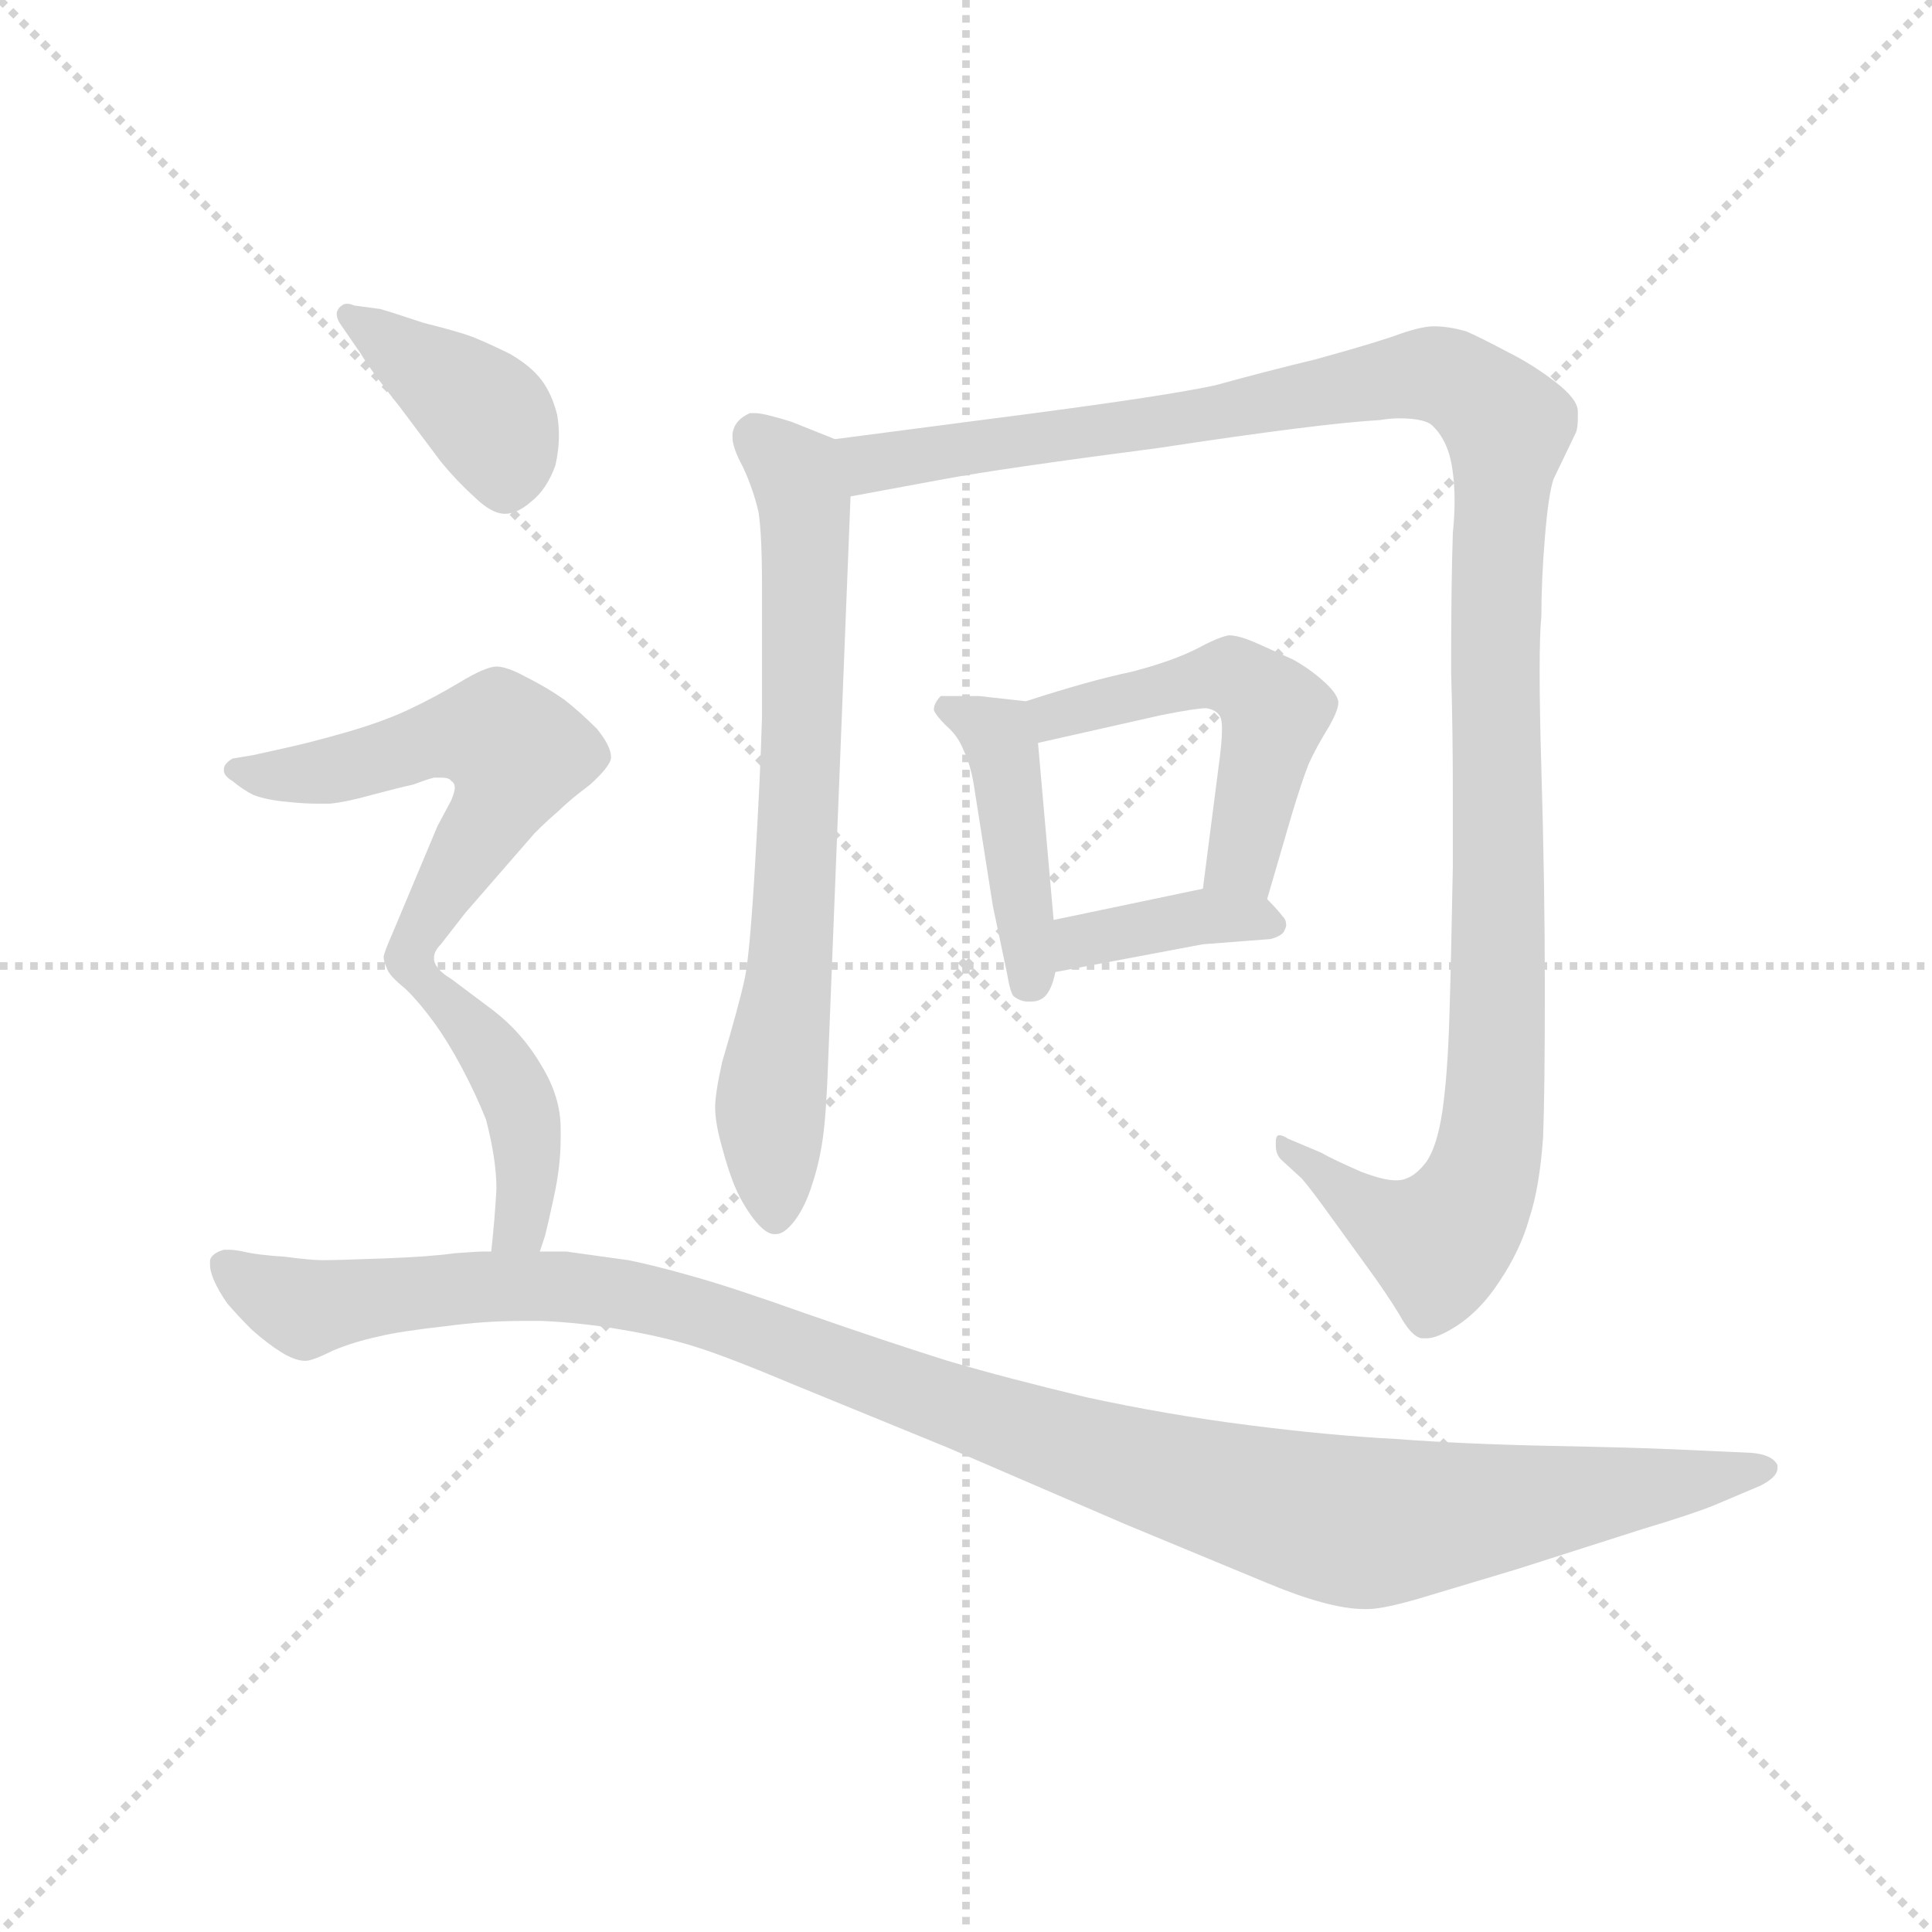 <svg version="1.1" viewBox="0 0 1024 1024" xmlns="http://www.w3.org/2000/svg">
  <g stroke="lightgray" stroke-dasharray="1,1" stroke-width="1" transform="scale(4, 4)">
    <line x1="0" y1="0" x2="256" y2="256"></line>
    <line x1="256" y1="0" x2="0" y2="256"></line>
    <line x1="128" y1="0" x2="128" y2="256"></line>
    <line x1="0" y1="128" x2="256" y2="128"></line>
  </g>
  <g transform="scale(0.92, -0.92) translate(60, -830)">
    <style type="text/css">
      
        @keyframes keyframes0 {
          from {
            stroke: blue;
            stroke-dashoffset: 718;
            stroke-width: 128;
          }
          70% {
            animation-timing-function: step-end;
            stroke: blue;
            stroke-dashoffset: 0;
            stroke-width: 128;
          }
          to {
            stroke: black;
            stroke-width: 1024;
          }
        }
        #make-me-a-hanzi-animation-0 {
          animation: keyframes0 0.834s both;
          animation-delay: 0s;
          animation-timing-function: linear;
        }
      
        @keyframes keyframes1 {
          from {
            stroke: blue;
            stroke-dashoffset: 1240;
            stroke-width: 128;
          }
          80% {
            animation-timing-function: step-end;
            stroke: blue;
            stroke-dashoffset: 0;
            stroke-width: 128;
          }
          to {
            stroke: black;
            stroke-width: 1024;
          }
        }
        #make-me-a-hanzi-animation-1 {
          animation: keyframes1 1.259s both;
          animation-delay: 0.834s;
          animation-timing-function: linear;
        }
      
        @keyframes keyframes2 {
          from {
            stroke: blue;
            stroke-dashoffset: 428;
            stroke-width: 128;
          }
          58% {
            animation-timing-function: step-end;
            stroke: blue;
            stroke-dashoffset: 0;
            stroke-width: 128;
          }
          to {
            stroke: black;
            stroke-width: 1024;
          }
        }
        #make-me-a-hanzi-animation-2 {
          animation: keyframes2 0.598s both;
          animation-delay: 2.093s;
          animation-timing-function: linear;
        }
      
        @keyframes keyframes3 {
          from {
            stroke: blue;
            stroke-dashoffset: 505;
            stroke-width: 128;
          }
          62% {
            animation-timing-function: step-end;
            stroke: blue;
            stroke-dashoffset: 0;
            stroke-width: 128;
          }
          to {
            stroke: black;
            stroke-width: 1024;
          }
        }
        #make-me-a-hanzi-animation-3 {
          animation: keyframes3 0.661s both;
          animation-delay: 2.692s;
          animation-timing-function: linear;
        }
      
        @keyframes keyframes4 {
          from {
            stroke: blue;
            stroke-dashoffset: 383;
            stroke-width: 128;
          }
          55% {
            animation-timing-function: step-end;
            stroke: blue;
            stroke-dashoffset: 0;
            stroke-width: 128;
          }
          to {
            stroke: black;
            stroke-width: 1024;
          }
        }
        #make-me-a-hanzi-animation-4 {
          animation: keyframes4 0.562s both;
          animation-delay: 3.353s;
          animation-timing-function: linear;
        }
      
        @keyframes keyframes5 {
          from {
            stroke: blue;
            stroke-dashoffset: 399;
            stroke-width: 128;
          }
          56% {
            animation-timing-function: step-end;
            stroke: blue;
            stroke-dashoffset: 0;
            stroke-width: 128;
          }
          to {
            stroke: black;
            stroke-width: 1024;
          }
        }
        #make-me-a-hanzi-animation-5 {
          animation: keyframes5 0.575s both;
          animation-delay: 3.914s;
          animation-timing-function: linear;
        }
      
        @keyframes keyframes6 {
          from {
            stroke: blue;
            stroke-dashoffset: 569;
            stroke-width: 128;
          }
          65% {
            animation-timing-function: step-end;
            stroke: blue;
            stroke-dashoffset: 0;
            stroke-width: 128;
          }
          to {
            stroke: black;
            stroke-width: 1024;
          }
        }
        #make-me-a-hanzi-animation-6 {
          animation: keyframes6 0.713s both;
          animation-delay: 4.489s;
          animation-timing-function: linear;
        }
      
        @keyframes keyframes7 {
          from {
            stroke: blue;
            stroke-dashoffset: 431;
            stroke-width: 128;
          }
          58% {
            animation-timing-function: step-end;
            stroke: blue;
            stroke-dashoffset: 0;
            stroke-width: 128;
          }
          to {
            stroke: black;
            stroke-width: 1024;
          }
        }
        #make-me-a-hanzi-animation-7 {
          animation: keyframes7 0.601s both;
          animation-delay: 5.202s;
          animation-timing-function: linear;
        }
      
        @keyframes keyframes8 {
          from {
            stroke: blue;
            stroke-dashoffset: 1177;
            stroke-width: 128;
          }
          79% {
            animation-timing-function: step-end;
            stroke: blue;
            stroke-dashoffset: 0;
            stroke-width: 128;
          }
          to {
            stroke: black;
            stroke-width: 1024;
          }
        }
        #make-me-a-hanzi-animation-8 {
          animation: keyframes8 1.208s both;
          animation-delay: 5.803s;
          animation-timing-function: linear;
        }
      
    </style>
    
      <path d="M 421 577 L 396 587 Q 380 592 375 592 L 372 592 Q 363 588 362 580 L 362 578 Q 362 572 368 561 Q 374 548 377 535 Q 379 522 379 492 L 379 417 Q 378 382 375 332 Q 372 280 369 266 Q 366 252 356 218 Q 352 200 352 192 Q 352 183 356 169 Q 360 154 364 145 Q 368 136 374 128 Q 381 119 386 119 L 387 119 Q 392 119 398 127 Q 404 135 408 148 Q 412 160 414 174 Q 416 188 417 216 L 430 544 C 431 573 431 573 421 577 Z" fill="lightgray"></path>
    
      <path d="M 430 544 L 484 554 Q 516 560 608 572 Q 700 586 735 588 Q 741 589 746 589 Q 762 589 766 584 Q 772 578 775 568 Q 778 557 778 541 Q 778 533 777 523 Q 776 494 776 443 Q 777 410 777 371 L 777 331 Q 776 276 775 244 Q 774 211 771 190 Q 768 170 762 161 Q 756 153 750 151 Q 748 150 744 150 Q 737 150 724 155 Q 708 162 701 166 L 682 174 Q 679 176 677 176 Q 675 176 675 172 L 675 170 Q 675 165 678 162 L 690 151 Q 696 144 706 130 L 727 101 Q 738 86 746 73 Q 753 60 759 59 L 762 59 Q 768 59 779 66 Q 793 75 804 92 Q 816 110 821 128 Q 827 146 829 175 Q 830 201 830 260 Q 830 320 828 387 Q 827 421 827 443 Q 827 465 828 475 Q 828 496 830 520 Q 832 545 835 554 L 848 581 Q 849 584 849 589 L 849 593 Q 849 600 836 610 Q 823 620 809 627 Q 794 635 785 639 Q 775 642 766 642 Q 758 642 742 636 Q 727 631 698 623 Q 669 616 640 608 Q 612 602 536 592 L 421 577 C 391 573 401 539 430 544 Z" fill="lightgray"></path>
    
      <path d="M 531 426 L 504 429 L 482 429 Q 478 425 478 421 Q 479 418 485 412 Q 492 406 495 398 Q 499 390 501 378 L 512 308 L 520 270 Q 522 258 524 256 Q 528 253 532 253 L 534 253 Q 539 253 542 256 Q 546 260 548 270 L 547 300 L 538 402 C 536 425 536 425 531 426 Z" fill="lightgray"></path>
    
      <path d="M 670 312 L 684 360 Q 690 380 694 390 Q 698 399 706 412 Q 711 421 711 425 L 711 426 Q 710 431 702 438 Q 694 445 685 450 L 665 459 Q 654 464 648 464 Q 642 463 629 456 Q 615 449 592 443 Q 568 438 531 426 C 502 417 509 395 538 402 L 609 418 Q 629 422 635 422 Q 641 421 643 417 Q 644 415 644 410 Q 644 402 642 388 L 633 318 C 629 288 662 283 670 312 Z" fill="lightgray"></path>
    
      <path d="M 548 270 L 633 286 L 672 289 Q 679 291 680 294 Q 681 296 681 297 Q 681 300 679 302 Q 676 306 670 312 C 659 323 659 323 633 318 L 547 300 C 518 294 519 264 548 270 Z" fill="lightgray"></path>
    
      <path d="M 148 626 Q 154 616 170 596 L 194 564 Q 203 553 213 544 Q 223 534 231 534 Q 238 534 246 541 Q 255 548 260 562 Q 262 571 262 579 Q 262 585 261 591 Q 258 603 252 611 Q 246 619 234 626 Q 222 632 212 636 Q 204 639 184 644 Q 166 650 159 652 L 144 654 Q 142 655 140 655 Q 138 655 137 654 Q 135 653 134 650 L 134 649 Q 134 646 137 642 L 148 626 Z" fill="lightgray"></path>
    
      <path d="M 190 278 Q 190 282 194 286 L 208 304 L 248 350 Q 255 357 262 363 Q 268 369 280 378 Q 291 388 292 393 L 292 394 Q 292 400 284 410 Q 274 420 265 427 Q 255 434 243 440 Q 232 446 226 446 Q 220 446 205 437 Q 190 428 175 421 Q 160 414 139 408 Q 118 402 104 399 L 86 395 L 74 393 Q 69 390 69 387 L 69 386 Q 69 383 74 380 Q 80 375 86 372 Q 94 369 106 368 Q 115 367 123 367 L 130 367 Q 140 368 154 372 Q 169 376 178 378 Q 186 381 190 382 L 194 382 Q 199 382 200 380 Q 202 379 202 376 Q 202 374 200 369 L 192 354 L 166 292 Q 162 283 161 279 Q 161 276 163 272 Q 164 268 174 260 C 178 256 178 256 190 278 Z" fill="lightgray"></path>
    
      <path d="M 251 109 L 254 118 Q 256 126 259 140 Q 263 158 263 174 L 263 180 Q 263 198 252 216 Q 241 235 224 248 L 200 266 Q 190 272 190 278 C 179 306 153 282 174 260 Q 182 252 190 241 Q 198 230 206 215 Q 214 200 220 185 Q 226 162 226 145 Q 225 127 223 109 C 220 79 242 81 251 109 Z" fill="lightgray"></path>
    
      <path d="M 223 109 L 218 109 Q 216 109 202 108 Q 188 106 161 105 Q 134 104 126 104 Q 119 104 104 106 Q 88 107 80 109 Q 75 110 72 110 L 69 110 Q 62 108 61 104 L 61 101 Q 61 98 63 93 Q 66 86 71 79 Q 77 72 85 64 Q 94 56 102 51 Q 110 46 116 46 Q 120 46 132 52 Q 144 57 158 60 Q 170 63 197 66 Q 219 69 241 69 L 252 69 Q 275 68 298 64 Q 322 60 341 54 Q 360 48 398 32 L 486 -4 L 588 -48 L 670 -82 Q 706 -97 726 -97 L 728 -97 Q 738 -97 764 -89 L 814 -74 L 886 -51 Q 916 -42 928 -37 L 954 -26 Q 964 -21 964 -16 L 964 -14 Q 961 -8 949 -7 L 905 -5 Q 884 -4 834 -3 Q 784 -2 744 1 Q 706 3 659 9 Q 612 15 566 25 Q 520 36 486 46 Q 451 57 405 73 Q 360 89 338 95 Q 317 101 302 104 L 266 109 L 251 109 L 223 109 Z" fill="lightgray"></path>
    
    
      <clipPath id="make-me-a-hanzi-clip-0">
        <path d="M 421 577 L 396 587 Q 380 592 375 592 L 372 592 Q 363 588 362 580 L 362 578 Q 362 572 368 561 Q 374 548 377 535 Q 379 522 379 492 L 379 417 Q 378 382 375 332 Q 372 280 369 266 Q 366 252 356 218 Q 352 200 352 192 Q 352 183 356 169 Q 360 154 364 145 Q 368 136 374 128 Q 381 119 386 119 L 387 119 Q 392 119 398 127 Q 404 135 408 148 Q 412 160 414 174 Q 416 188 417 216 L 430 544 C 431 573 431 573 421 577 Z"></path>
      </clipPath>
      <path clip-path="url(#make-me-a-hanzi-clip-0)" d="M 374 581 L 400 554 L 404 537 L 400 350 L 384 190 L 387 131" fill="none" id="make-me-a-hanzi-animation-0" stroke-dasharray="590 1180" stroke-linecap="round"></path>
    
      <clipPath id="make-me-a-hanzi-clip-1">
        <path d="M 430 544 L 484 554 Q 516 560 608 572 Q 700 586 735 588 Q 741 589 746 589 Q 762 589 766 584 Q 772 578 775 568 Q 778 557 778 541 Q 778 533 777 523 Q 776 494 776 443 Q 777 410 777 371 L 777 331 Q 776 276 775 244 Q 774 211 771 190 Q 768 170 762 161 Q 756 153 750 151 Q 748 150 744 150 Q 737 150 724 155 Q 708 162 701 166 L 682 174 Q 679 176 677 176 Q 675 176 675 172 L 675 170 Q 675 165 678 162 L 690 151 Q 696 144 706 130 L 727 101 Q 738 86 746 73 Q 753 60 759 59 L 762 59 Q 768 59 779 66 Q 793 75 804 92 Q 816 110 821 128 Q 827 146 829 175 Q 830 201 830 260 Q 830 320 828 387 Q 827 421 827 443 Q 827 465 828 475 Q 828 496 830 520 Q 832 545 835 554 L 848 581 Q 849 584 849 589 L 849 593 Q 849 600 836 610 Q 823 620 809 627 Q 794 635 785 639 Q 775 642 766 642 Q 758 642 742 636 Q 727 631 698 623 Q 669 616 640 608 Q 612 602 536 592 L 421 577 C 391 573 401 539 430 544 Z"></path>
      </clipPath>
      <path clip-path="url(#make-me-a-hanzi-clip-1)" d="M 429 573 L 447 563 L 548 581 L 595 583 L 757 614 L 778 611 L 808 585 L 801 467 L 803 233 L 791 143 L 769 114 L 734 128 L 679 173" fill="none" id="make-me-a-hanzi-animation-1" stroke-dasharray="1112 2224" stroke-linecap="round"></path>
    
      <clipPath id="make-me-a-hanzi-clip-2">
        <path d="M 531 426 L 504 429 L 482 429 Q 478 425 478 421 Q 479 418 485 412 Q 492 406 495 398 Q 499 390 501 378 L 512 308 L 520 270 Q 522 258 524 256 Q 528 253 532 253 L 534 253 Q 539 253 542 256 Q 546 260 548 270 L 547 300 L 538 402 C 536 425 536 425 531 426 Z"></path>
      </clipPath>
      <path clip-path="url(#make-me-a-hanzi-clip-2)" d="M 488 421 L 515 406 L 519 393 L 532 266" fill="none" id="make-me-a-hanzi-animation-2" stroke-dasharray="300 600" stroke-linecap="round"></path>
    
      <clipPath id="make-me-a-hanzi-clip-3">
        <path d="M 670 312 L 684 360 Q 690 380 694 390 Q 698 399 706 412 Q 711 421 711 425 L 711 426 Q 710 431 702 438 Q 694 445 685 450 L 665 459 Q 654 464 648 464 Q 642 463 629 456 Q 615 449 592 443 Q 568 438 531 426 C 502 417 509 395 538 402 L 609 418 Q 629 422 635 422 Q 641 421 643 417 Q 644 415 644 410 Q 644 402 642 388 L 633 318 C 629 288 662 283 670 312 Z"></path>
      </clipPath>
      <path clip-path="url(#make-me-a-hanzi-clip-3)" d="M 544 410 L 560 422 L 643 441 L 669 427 L 674 418 L 659 348 L 655 334 L 640 324" fill="none" id="make-me-a-hanzi-animation-3" stroke-dasharray="377 754" stroke-linecap="round"></path>
    
      <clipPath id="make-me-a-hanzi-clip-4">
        <path d="M 548 270 L 633 286 L 672 289 Q 679 291 680 294 Q 681 296 681 297 Q 681 300 679 302 Q 676 306 670 312 C 659 323 659 323 633 318 L 547 300 C 518 294 519 264 548 270 Z"></path>
      </clipPath>
      <path clip-path="url(#make-me-a-hanzi-clip-4)" d="M 554 278 L 571 291 L 629 302 L 675 297" fill="none" id="make-me-a-hanzi-animation-4" stroke-dasharray="255 510" stroke-linecap="round"></path>
    
      <clipPath id="make-me-a-hanzi-clip-5">
        <path d="M 148 626 Q 154 616 170 596 L 194 564 Q 203 553 213 544 Q 223 534 231 534 Q 238 534 246 541 Q 255 548 260 562 Q 262 571 262 579 Q 262 585 261 591 Q 258 603 252 611 Q 246 619 234 626 Q 222 632 212 636 Q 204 639 184 644 Q 166 650 159 652 L 144 654 Q 142 655 140 655 Q 138 655 137 654 Q 135 653 134 650 L 134 649 Q 134 646 137 642 L 148 626 Z"></path>
      </clipPath>
      <path clip-path="url(#make-me-a-hanzi-clip-5)" d="M 139 650 L 223 588 L 231 550" fill="none" id="make-me-a-hanzi-animation-5" stroke-dasharray="271 542" stroke-linecap="round"></path>
    
      <clipPath id="make-me-a-hanzi-clip-6">
        <path d="M 190 278 Q 190 282 194 286 L 208 304 L 248 350 Q 255 357 262 363 Q 268 369 280 378 Q 291 388 292 393 L 292 394 Q 292 400 284 410 Q 274 420 265 427 Q 255 434 243 440 Q 232 446 226 446 Q 220 446 205 437 Q 190 428 175 421 Q 160 414 139 408 Q 118 402 104 399 L 86 395 L 74 393 Q 69 390 69 387 L 69 386 Q 69 383 74 380 Q 80 375 86 372 Q 94 369 106 368 Q 115 367 123 367 L 130 367 Q 140 368 154 372 Q 169 376 178 378 Q 186 381 190 382 L 194 382 Q 199 382 200 380 Q 202 379 202 376 Q 202 374 200 369 L 192 354 L 166 292 Q 162 283 161 279 Q 161 276 163 272 Q 164 268 174 260 C 178 256 178 256 190 278 Z"></path>
      </clipPath>
      <path clip-path="url(#make-me-a-hanzi-clip-6)" d="M 76 387 L 133 386 L 215 407 L 227 406 L 238 396 L 224 360 L 174 279 L 174 268" fill="none" id="make-me-a-hanzi-animation-6" stroke-dasharray="441 882" stroke-linecap="round"></path>
    
      <clipPath id="make-me-a-hanzi-clip-7">
        <path d="M 251 109 L 254 118 Q 256 126 259 140 Q 263 158 263 174 L 263 180 Q 263 198 252 216 Q 241 235 224 248 L 200 266 Q 190 272 190 278 C 179 306 153 282 174 260 Q 182 252 190 241 Q 198 230 206 215 Q 214 200 220 185 Q 226 162 226 145 Q 225 127 223 109 C 220 79 242 81 251 109 Z"></path>
      </clipPath>
      <path clip-path="url(#make-me-a-hanzi-clip-7)" d="M 191 269 L 190 260 L 218 230 L 240 192 L 242 137 L 230 114" fill="none" id="make-me-a-hanzi-animation-7" stroke-dasharray="303 606" stroke-linecap="round"></path>
    
      <clipPath id="make-me-a-hanzi-clip-8">
        <path d="M 223 109 L 218 109 Q 216 109 202 108 Q 188 106 161 105 Q 134 104 126 104 Q 119 104 104 106 Q 88 107 80 109 Q 75 110 72 110 L 69 110 Q 62 108 61 104 L 61 101 Q 61 98 63 93 Q 66 86 71 79 Q 77 72 85 64 Q 94 56 102 51 Q 110 46 116 46 Q 120 46 132 52 Q 144 57 158 60 Q 170 63 197 66 Q 219 69 241 69 L 252 69 Q 275 68 298 64 Q 322 60 341 54 Q 360 48 398 32 L 486 -4 L 588 -48 L 670 -82 Q 706 -97 726 -97 L 728 -97 Q 738 -97 764 -89 L 814 -74 L 886 -51 Q 916 -42 928 -37 L 954 -26 Q 964 -21 964 -16 L 964 -14 Q 961 -8 949 -7 L 905 -5 Q 884 -4 834 -3 Q 784 -2 744 1 Q 706 3 659 9 Q 612 15 566 25 Q 520 36 486 46 Q 451 57 405 73 Q 360 89 338 95 Q 317 101 302 104 L 266 109 L 251 109 L 223 109 Z"></path>
      </clipPath>
      <path clip-path="url(#make-me-a-hanzi-clip-8)" d="M 68 103 L 116 76 L 209 88 L 303 84 L 360 69 L 594 -15 L 727 -48 L 958 -15" fill="none" id="make-me-a-hanzi-animation-8" stroke-dasharray="1049 2098" stroke-linecap="round"></path>
    
  </g>
</svg>